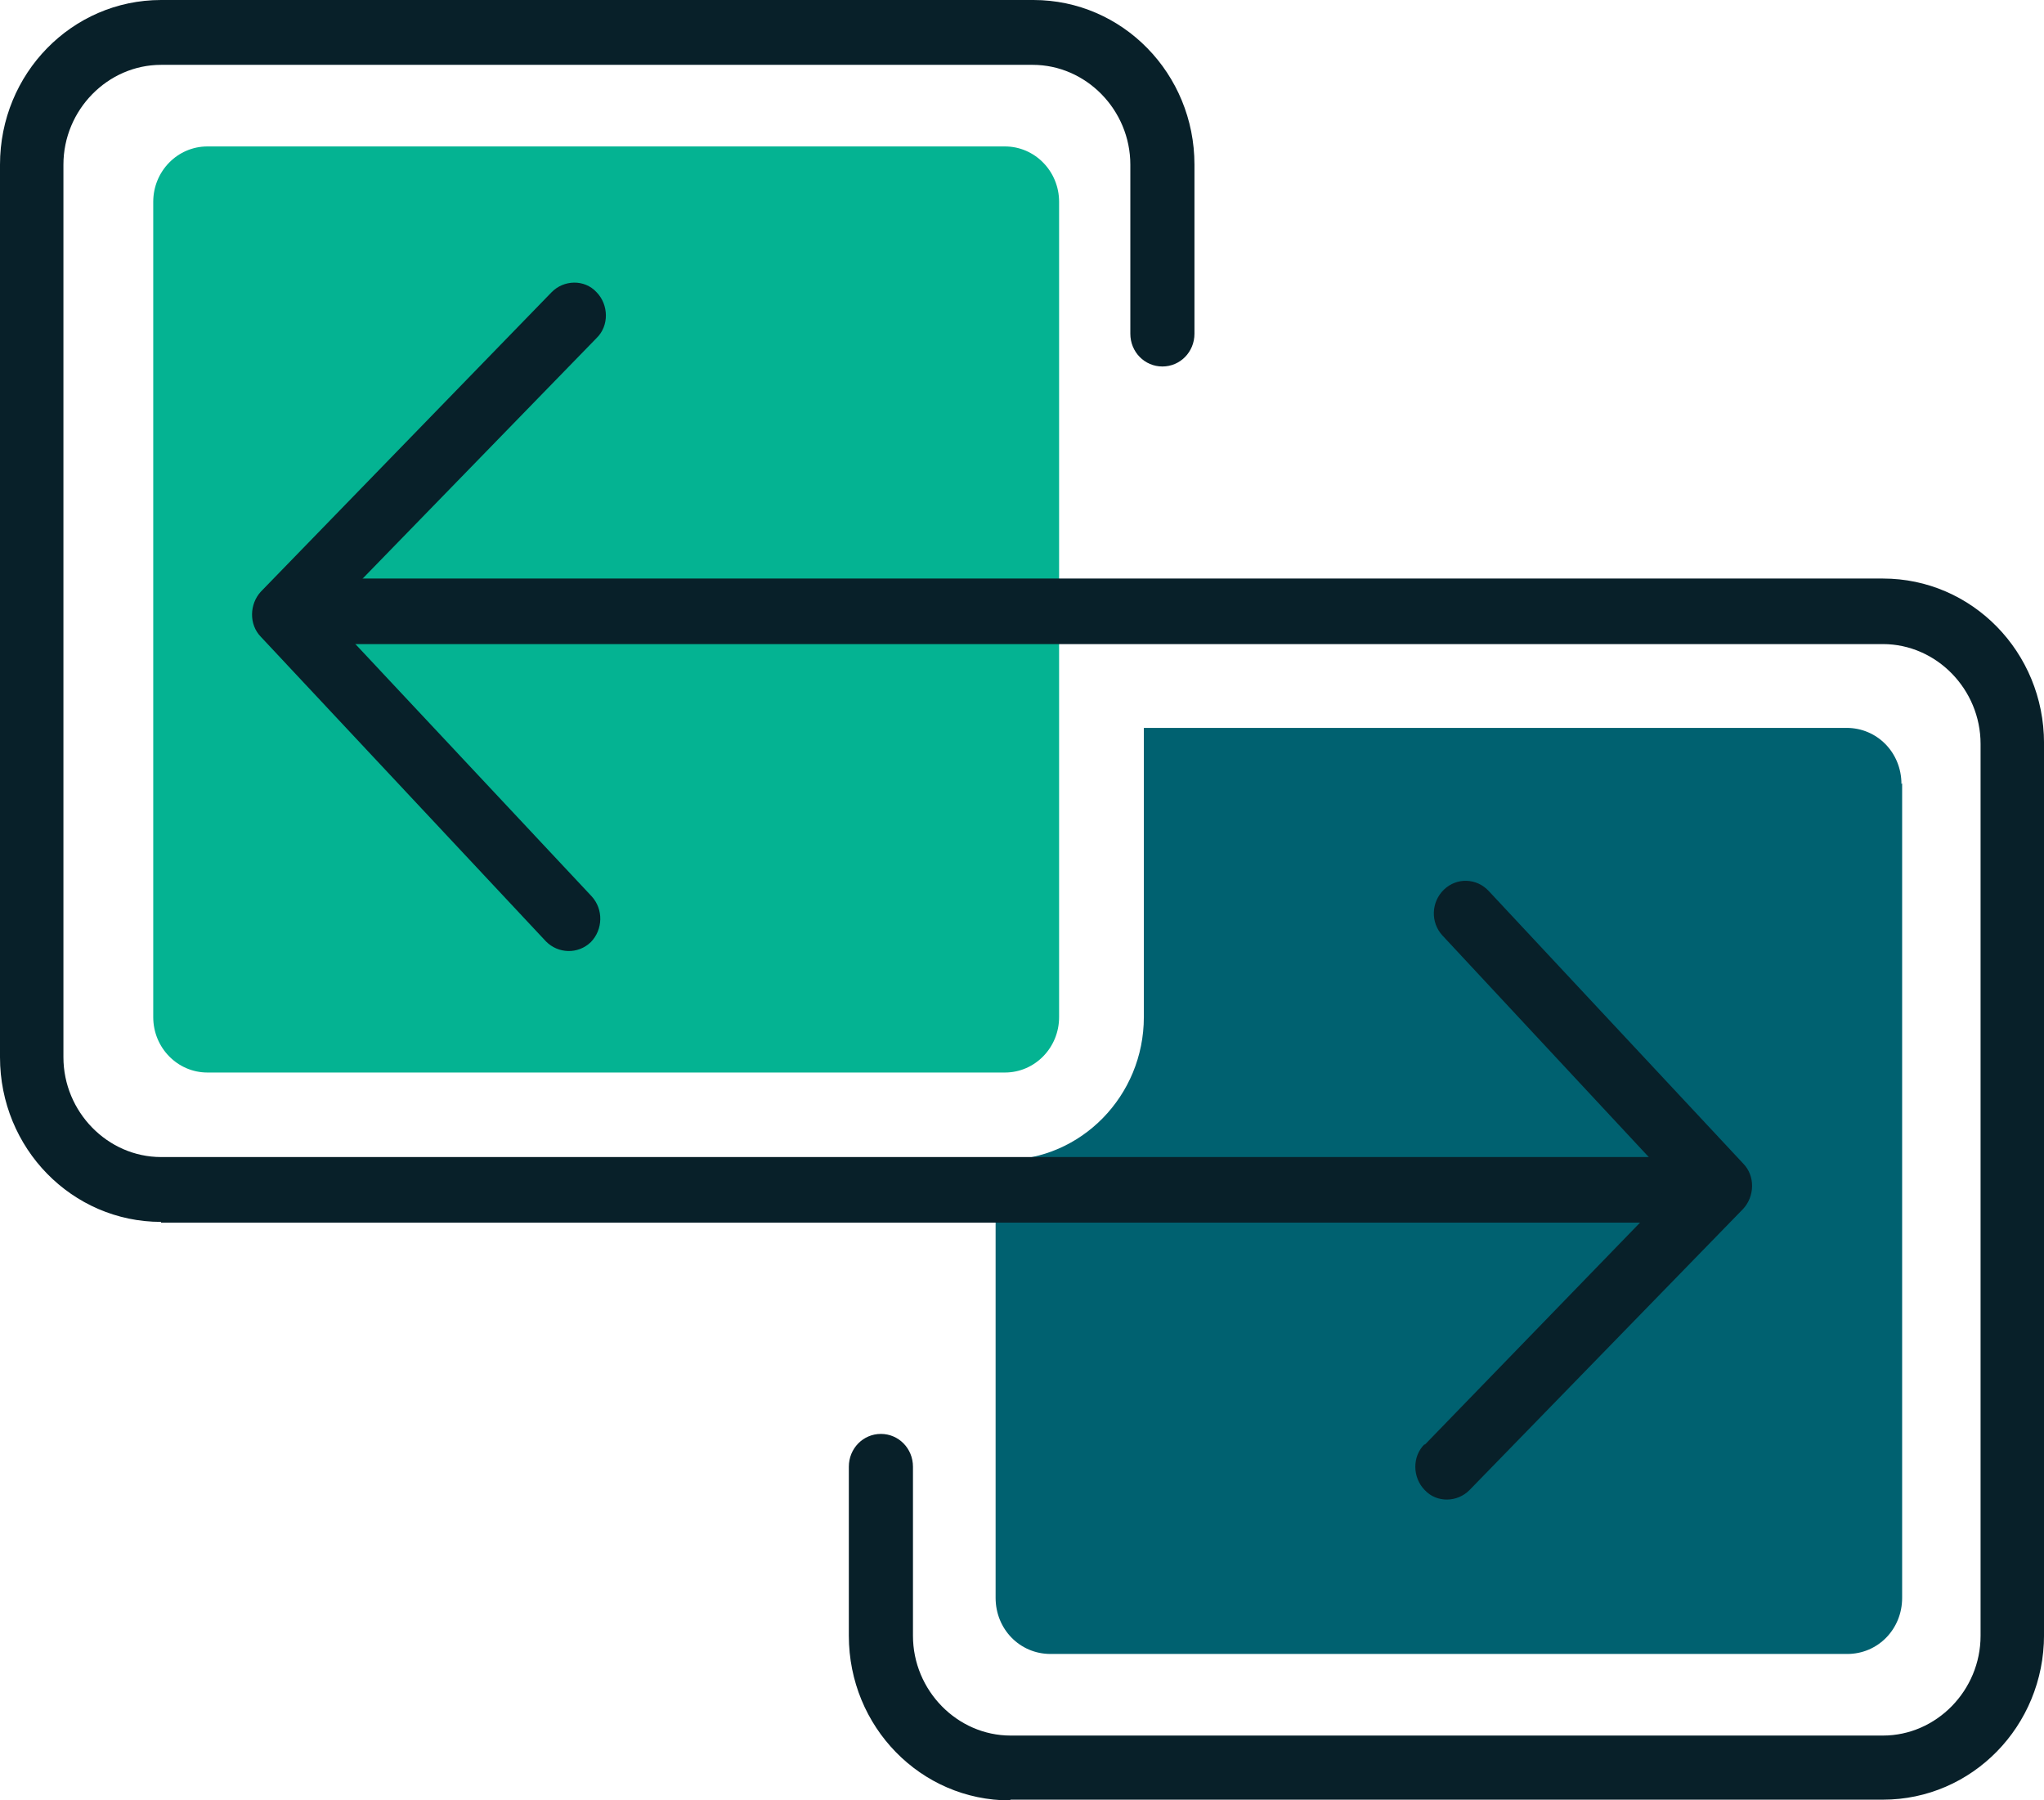 <svg width="67" height="59" viewBox="0 0 67 59" fill="none" xmlns="http://www.w3.org/2000/svg">
<g clip-path="url(#clip0_115_980)">
<path d="M62.35 25.668V52.362C62.35 53.389 61.556 54.201 60.551 54.201H34.434C33.429 54.201 32.635 53.389 32.635 52.362V38.012H32.915C35.438 38.012 37.494 35.911 37.494 33.332V23.853H60.528C61.533 23.853 62.327 24.665 62.327 25.692L62.35 25.668Z" fill="#006170"/>
<path d="M32.94 4.799H6.799C5.818 4.799 5.023 5.612 5.023 6.614V33.332C5.023 34.334 5.818 35.147 6.799 35.147H32.94C33.921 35.147 34.716 34.334 34.716 33.332V6.614C34.716 5.612 33.921 4.799 32.94 4.799Z" fill="#04B392"/>
<path d="M5.28 40.042C2.359 40.042 0 37.63 0 34.645V5.396C0 2.412 2.359 0 5.28 0H33.874C36.794 0 39.153 2.412 39.153 5.396V10.936C39.153 11.533 38.686 12.01 38.102 12.01C37.518 12.01 37.051 11.533 37.051 10.936V5.396C37.051 3.605 35.602 2.125 33.85 2.125H5.28C3.528 2.125 2.079 3.605 2.079 5.396V34.645C2.079 36.436 3.528 37.917 5.28 37.917H54.268C54.852 37.917 55.319 38.394 55.319 38.991C55.319 39.588 54.852 40.066 54.268 40.066H5.28V40.042Z" fill="#082029"/>
<path d="M46.699 47.348L54.222 39.588C54.619 39.182 54.619 38.514 54.222 38.108L47.283 30.658C46.886 30.228 46.91 29.56 47.33 29.154C47.751 28.748 48.405 28.772 48.802 29.202L57.142 38.132C57.539 38.538 57.516 39.206 57.142 39.612L48.171 48.828C47.774 49.234 47.096 49.258 46.699 48.828C46.302 48.423 46.279 47.73 46.699 47.324V47.348Z" fill="#082029"/>
<path d="M33.103 59C30.183 59 27.824 56.589 27.824 53.604V48.065C27.824 47.468 28.291 46.99 28.875 46.99C29.459 46.99 29.926 47.468 29.926 48.065V53.604C29.926 55.395 31.375 56.875 33.127 56.875H61.721C63.473 56.875 64.921 55.395 64.921 53.604V24.379C64.921 22.588 63.473 21.107 61.721 21.107H11.424C10.84 21.107 10.373 20.63 10.373 20.033C10.373 19.436 10.84 18.959 11.424 18.959H61.721C64.641 18.959 67.001 21.37 67.001 24.355V53.58C67.001 56.565 64.641 58.976 61.721 58.976H33.127L33.103 59Z" fill="#082029"/>
<path d="M8.551 19.388L18.082 9.575C18.479 9.169 19.157 9.145 19.554 9.575C19.951 9.981 19.974 10.673 19.554 11.079L11.448 19.412C11.05 19.818 11.05 20.486 11.448 20.892L19.39 29.369C19.788 29.799 19.764 30.467 19.367 30.873C18.947 31.279 18.293 31.255 17.895 30.849L8.551 20.869C8.154 20.463 8.177 19.794 8.551 19.388Z" fill="#082029"/>
</g>
<defs>
<clipPath id="clip0_115_980">
<rect width="67" height="59" fill="white"/>
</clipPath>
</defs>
</svg>
